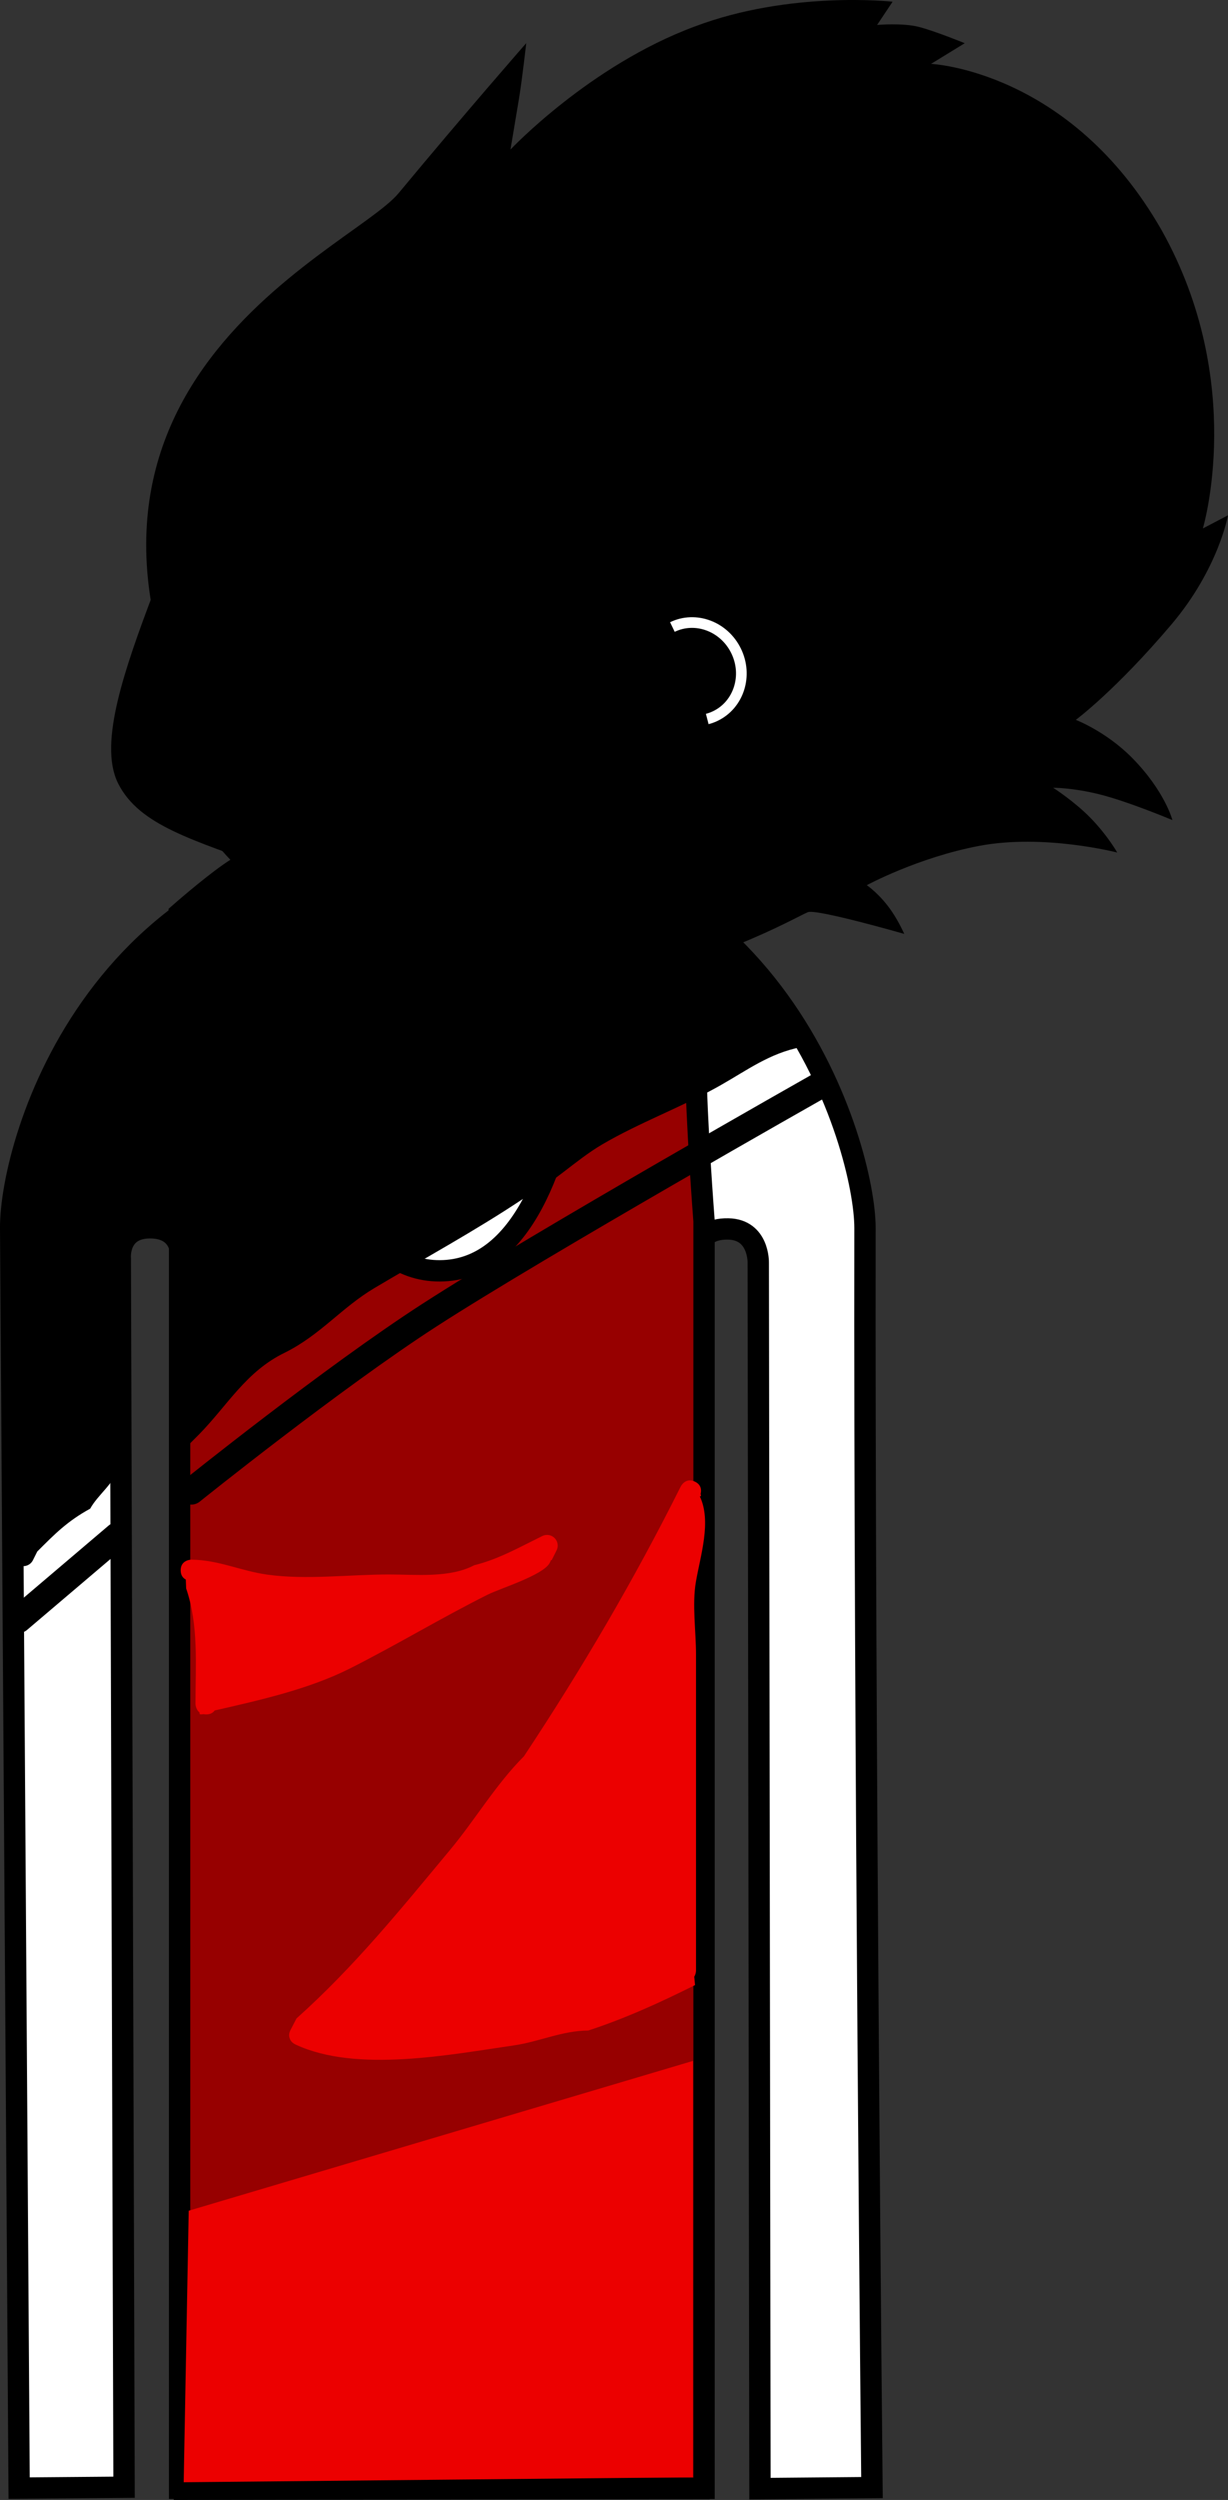 <svg version="1.1" xmlns="http://www.w3.org/2000/svg" xmlns:xlink="http://www.w3.org/1999/xlink" width="115.064" height="234.175" viewBox="0,0,115.064,234.175"><rect x="0" y="0" width="115.064" height="234.175" fill="#333333" stroke="none"/><g transform="translate(-199.752,-71.325)"><g data-paper-data="{&quot;isPaintingLayer&quot;:true}" fill-rule="nonzero" stroke-linejoin="miter" stroke-miterlimit="10" stroke-dasharray="" stroke-dashoffset="0" style="mix-blend-mode: normal"><path d="M201.545,304.392c0,0 -0.635,-94.384 -0.793,-118.012c-0.055,-8.153 8.187,-36.761 40.202,-36.921c31.602,-0.158 39.857,29.487 39.849,36.897c-0.077,46.243 0.654,117.986 0.654,117.986l-10.497,0.096l-0.159,-114.843c0,0 0.075,-3.099 -2.816,-3.154c-3.434,-0.065 -2.945,3.116 -2.945,3.116l0.205,114.87l-48.214,0.072l-0.305,-115.233c0,0 0.279,-2.919 -2.886,-2.934c-3.111,-0.015 -2.816,2.909 -2.816,2.909l0.353,115.067z" fill="#ffffff" stroke="#000000" stroke-width="2" stroke-linecap="butt"/><path d="M256.142,200.334c-0.571,0 -1.034,-0.463 -1.034,-1.034c0,-0.571 0.463,-1.034 1.034,-1.034c0.571,0 1.034,0.463 1.034,1.034c0,0.571 -0.463,1.034 -1.034,1.034z" fill="#000000" stroke="none" stroke-width="1.5" stroke-linecap="butt"/><path d="M250.883,204.569c-4.463,-0.314 -6.552,-1.794 -6.17,-2.58c0.118,-0.242 2.846,1.064 6.97,1.305c6.409,0.375 8.51,-0.632 8.51,-0.632v1.346c0,0 -2.413,1.047 -9.311,0.561z" fill="#000000" stroke="#000000" stroke-width="0" stroke-linecap="butt"/><path d="M223.07,199.3c0,-0.571 0.463,-1.034 1.034,-1.034c0.571,0 1.034,0.463 1.034,1.034c0,0.571 -0.463,1.034 -1.034,1.034c-0.571,0 -1.034,-0.463 -1.034,-1.034z" fill="#000000" stroke="none" stroke-width="1.5" stroke-linecap="butt"/><path d="M229.364,204.569c-6.897,0.486 -9.311,-0.561 -9.311,-0.561v-1.346c0,0 2.101,1.007 8.51,0.632c4.124,-0.241 6.853,-1.547 6.97,-1.305c0.383,0.786 -1.706,2.266 -6.17,2.58z" fill="#000000" stroke="#000000" stroke-width="0" stroke-linecap="butt"/><path d="M240.644,261.121c-0.819,0 -1.483,-0.664 -1.483,-1.483c0,-0.819 0.664,-1.483 1.483,-1.483c0.819,0 1.483,0.664 1.483,1.483c0,0.819 -0.664,1.483 -1.483,1.483z" data-paper-data="{&quot;index&quot;:null}" fill="#000000" stroke="none" stroke-width="1.5" stroke-linecap="butt"/><path d="M216.581,304.406v-119.201c0,0 0.757,-9.731 0.757,-14.639c0,-4.498 -0.757,-13.687 -0.757,-13.687c0,0 2.673,-2.353 4.656,-3.748c1.983,-1.395 5.172,-2.804 5.172,-2.804c0,0 -0.602,40.109 14.56,40.039c15.435,-0.072 13.832,-40.039 13.832,-40.039c0,0 3.913,1.52 6.166,2.947c2.253,1.427 4.754,3.605 4.754,3.605c0,0 -0.757,9.425 -0.757,14.192c0,4.842 0.757,14.639 0.757,14.639v118.697z" fill="#970000" stroke="#000000" stroke-width="2" stroke-linecap="butt"/><path d="M284.48,158.805c0,0 -8.215,-2.36 -9.028,-2.036c-2.133,0.848 -34.666,20.303 -54.009,-10.252c-23.188,-38.152 11,-51.485 15.656,-57.094c6.383,-7.691 11.962,-14.056 11.962,-14.056c0,0 -0.388,3.424 -0.664,5.101c-0.257,1.565 -0.814,4.867 -0.814,4.867c0,0 7.4,-7.866 17.243,-11.518c8.985,-3.406 18.562,-2.331 18.562,-2.331l-1.451,2.177c0,0 2.414,-0.218 3.967,0.196c1.552,0.414 4.245,1.513 4.245,1.513l-3.158,1.938c0,0 13.073,0.578 21.622,15.608c7.961,14.233 3.848,27.908 3.848,27.908l2.355,-1.232c0,0 -0.894,5.021 -5.295,10.218c-5.246,6.194 -8.965,8.945 -8.965,8.945c0,0 2.816,1.07 5.269,3.553c3.073,3.111 3.784,5.836 3.784,5.836c0,0 -4.161,-1.757 -6.928,-2.437c-2.465,-0.605 -4.249,-0.595 -4.249,-0.595c0,0 1.996,1.279 3.523,2.85c1.594,1.639 2.481,3.22 2.481,3.22c0,0 -6.854,-1.776 -12.934,-0.625c-5.741,1.086 -10.532,3.682 -10.532,3.682c0,0 1.256,0.846 2.359,2.482c0.699,1.037 1.151,2.081 1.151,2.081z" fill="#000000" stroke="none" stroke-width="1.5" stroke-linecap="butt"/><path d="M245.602,97.418c6.308,-3.706 15.577,-7.194 15.577,-7.194c0,0 1.527,3.05 8.908,11.142c5.67,6.217 17.511,14.337 17.511,14.337c0,0 -3.647,-0.63 -5.501,-1.117c-1.971,-0.517 -5.849,-1.598 -5.849,-1.598c0,0 4.925,6.322 10.666,11.134c6.924,6.162 10.073,6.883 9.79,9.642c-0.334,3.256 -20.403,11.056 -25.538,13.204c-5.284,2.098 -9.652,1.872 -12.639,2.637c-2.987,0.765 -5.699,2.313 -15.392,5.024c-6.049,1.692 -9.846,0.156 -17.565,-2.607c-7.719,-2.763 -12.279,-4.101 -14.071,-7.633c-1.725,-3.399 0.683,-10.266 3.25,-17.071c2.733,-7.246 3.747,-11.687 9.373,-15.354c5.067,-3.303 8.573,-5.028 13.225,-7.672c3.4,-1.933 4.809,-4.85 8.254,-6.874z" fill="#000000" stroke="#000000" stroke-width="1.5" stroke-linecap="butt"/><path d="M280.206,134.05c0,0 0.38,1.51 0.861,4.313c0.439,2.56 0.375,4.764 0.375,4.764l-0.967,0.687c0,0 -0.352,-7.889 -4.382,-14.676c-3.222,-5.427 -6.883,-7.733 -6.883,-7.733l3.777,-1.784c0,0 2.899,2.069 5.105,6.263c2.284,4.343 3.003,7.536 3.003,7.536z" data-paper-data="{&quot;index&quot;:null}" fill="#000000" stroke="none" stroke-width="1.5" stroke-linecap="butt"/><path d="M248.534,143.069c0.57,0.212 3.084,1.399 6.024,2.596c2.964,1.206 7.214,2.293 7.194,2.461c-0.025,0.213 -10.435,0.227 -13.679,0.632c-2.719,0.34 -6.689,0.706 -6.689,0.706c0,0 -7.104,-1.162 -13.272,-2.445c-4.944,-1.029 -10.399,-1.661 -10.41,-1.755c-0.014,-0.126 3.868,-0.711 6.824,-1.395c1.146,-0.497 5.44,-1.485 5.44,-1.485c0,0 4.956,-0.278 7.608,0.579c2.842,0.918 2.835,2.446 3.083,2.469c0,0 1.184,-1.749 2.369,-2.105c1.185,-0.355 5.082,-0.416 5.508,-0.258z" fill="#000000" stroke="#000000" stroke-width="1.4" stroke-linecap="butt"/><path d="M229.886,147.622c5.091,1.027 11.918,2.807 11.918,2.807c0,0 5.79,-1.556 8.447,-1.834c2.06,-0.216 11.216,-0.707 11.26,-0.334c0.043,0.364 -9.031,12.9 -21.148,12.447c-13.77,-0.436 -22.865,-15.136 -22.827,-15.305c0.038,-0.169 7.259,1.192 12.35,2.218z" fill="#000000" stroke="#000000" stroke-width="1.9" stroke-linecap="butt"/><path d="M231.206,135.131c-0.452,-0.93 1.387,-4.607 3.17,-5.75c1.596,-1.022 4.018,-0.49 5.098,1.734c1.08,2.223 1.395,3.994 -2.007,5.455c-2.887,1.24 -5.181,0.784 -6.261,-1.439z" fill="#000000" stroke="#000000" stroke-width="1.15" stroke-linecap="butt"/><path d="M259.849,125.222c0,0 -3.526,1.827 -6.408,3.119c-5.707,2.559 -25.443,11.157 -25.443,11.157l-1.311,-2.678c0,0 3.403,-2.545 8.054,-5.161c6.297,-3.54 14.459,-7.523 17.326,-9.265c2.717,-1.651 4.749,-3.303 4.749,-3.303" fill="#000000" stroke="#000000" stroke-width="1.3" stroke-linecap="round"/><path d="M237.239,103.37c0,0 1.009,-5.973 5.38,-9.466c4.599,-3.675 8.116,-5.567 9.197,-3.934c1.081,1.633 -0.957,3.47 -5.885,7.008c-4.928,3.538 -8.692,6.392 -8.692,6.392z" data-paper-data="{&quot;index&quot;:null}" fill="#000000" stroke="#000000" stroke-width="1" stroke-linecap="butt"/><path d="M240.701,101.463c0,0 1.072,-4.483 5.715,-7.576c2.59,-1.726 2.993,0.944 2.993,0.944" fill="#000000" stroke="#000000" stroke-width="0.25" stroke-linecap="round"/><path d="M248.005,101.265c4.431,-2.074 10.152,0.448 12.43,5.315c2.278,4.867 0.123,9.976 -4.308,12.05c-4.431,2.074 -9.712,0.133 -11.99,-4.734c-2.278,-4.867 -0.563,-10.557 3.869,-12.631z" fill="#000000" stroke="#000000" stroke-width="1.4" stroke-linecap="butt"/><path d="M249.838,105.309c2.499,-1.169 5.472,-0.092 6.641,2.407c1.169,2.499 0.092,5.472 -2.407,6.641c-2.499,1.169 -5.472,0.092 -6.641,-2.407c-1.169,-2.499 -0.092,-5.472 2.407,-6.641z" fill="#000000" stroke="none" stroke-width="1.5" stroke-linecap="butt"/><path d="M259.826,125.603c4.486,-1.953 9.914,0.135 12.237,4.918c2.324,4.783 0.485,10.075 -3.916,12.213c-4.401,2.138 -9.857,0.468 -12.461,-4.73c-2.477,-4.945 -0.545,-10.361 4.14,-12.4z" fill="#000000" stroke="#000000" stroke-width="1.4" stroke-linecap="butt"/><path d="M261.76,129.78c2.535,-1.231 5.589,-0.175 6.82,2.361c1.231,2.535 0.175,5.589 -2.361,6.82c-2.535,1.231 -5.589,0.175 -6.82,-2.361c-1.231,-2.535 -0.175,-5.589 2.361,-6.82z" fill="#000000" stroke="none" stroke-width="1.5" stroke-linecap="butt"/><path d="M248.454,100.971c0,0 8.137,-3.882 12.57,5.68c3.989,8.592 -4.287,12.705 -4.287,12.705z" fill="#000000" stroke="#000000" stroke-width="1.15" stroke-linecap="butt"/><path d="M260.023,125.087c0,0 8.4,-4.355 13.081,6.095c3.944,8.884 -4.511,12.805 -4.511,12.805z" fill="#000000" stroke="#000000" stroke-width="1.15" stroke-linecap="butt"/><path d="M259.001,99.772c0,0 3.108,2.236 5.562,6.228c2.719,4.424 3.454,6.959 3.454,6.959l-3.593,2.073c0,0 -1.064,-3.747 -3.035,-7.44c-2.636,-4.938 -4.192,-5.351 -6.463,-8.976c-1.945,-3.106 -3.087,-5.991 -3.087,-5.991l1.096,-0.561c0,0 1.504,3.266 2.348,4.678c0.697,1.165 2.581,3.166 2.581,3.166z" fill="#000000" stroke="none" stroke-width="1.5" stroke-linecap="butt"/><path d="M270.48,147.516c5.828,-1.686 8.532,-2.153 9.147,-0.293c0.615,1.859 -3.046,3.454 -8.778,4.798c-5.448,1.277 -10.766,-1.623 -10.766,-1.623c0,0 4.57,-1.195 10.397,-2.881z" data-paper-data="{&quot;index&quot;:null}" fill="#000000" stroke="#000000" stroke-width="1" stroke-linecap="butt"/><path d="M274.318,146.11c0,0 1.849,1.968 -1.109,2.936c-5.301,1.737 -9.488,-0.192 -9.488,-0.192" data-paper-data="{&quot;index&quot;:null}" fill="#000000" stroke="#000000" stroke-width="0.25" stroke-linecap="round"/><path d="M262.755,130.059c2.184,-1.057 4.856,-0.053 5.973,2.245c1.117,2.299 0.252,5.024 -1.933,6.085c-0.253,0.123 -0.512,0.218 -0.774,0.286" fill="none" stroke="#ffffff" stroke-width="1" stroke-linecap="butt"/><path d="M200.481,184.166c0,-0.168 0.041,-0.326 0.115,-0.465l0.454,-0.908c-0.002,-0.005 0.021,-0.056 0.062,-0.138c0.105,-0.44 0.237,-0.851 0.372,-1.186c0.206,-0.513 0.454,-1.04 0.733,-1.573c0.047,-0.214 0.096,-0.428 0.156,-0.638c0.641,-2.234 1.721,-5.296 3.292,-7.606c0.372,-1.188 0.656,-2.376 0.805,-3.557c0.414,-0.598 0.765,-1.244 1.042,-1.927c0.006,-0.013 0.012,-0.025 0.018,-0.038c0.986,-1.798 2.879,-3.503 4.353,-4.889c0.495,-0.466 0.45,-1.327 0.905,-1.829c2.516,-2.174 5.372,-4.205 6.897,-5.106c1.694,-1 3.399,-1.943 5.118,-2.842c0.175,-0.06 0.348,-0.129 0.518,-0.21c3.088,-0.051 5.887,-0.49 9.024,-0.49c2.776,0 5.943,0.426 8.672,0.007c4.124,-0.632 8.704,-1.852 12.604,0.098c1.747,0.874 3.236,1.695 4.766,2.86c1.099,0.837 2.814,0.989 3.825,1.956c1.178,1.126 2.121,2.512 3.24,3.703c0.187,0.199 0.437,0.31 0.702,0.402c1.689,2.034 3.348,3.866 3.786,4.367c1.168,1.335 2.36,2.978 3.635,4.615c-0.171,0.516 -0.765,0.635 -0.765,0.635c-2.96,0.584 -5.031,2.154 -7.587,3.601c-3.514,1.99 -7.577,3.475 -11.054,5.522c-2.552,1.503 -4.702,3.743 -7.437,5.111c-4.5,3 -9.247,5.574 -13.886,8.332c-3.109,1.848 -5.035,4.371 -8.386,6.047c-3.655,1.761 -5.37,4.932 -8.072,7.682l-0.926,0.926l-0.339,-0.339l-0.953,0.443c0.026,-0.364 0.064,-0.712 0.111,-1.048l-0.421,-0.21l0.463,-0.926l0.142,0.071c0.207,-1.028 0.477,-2.001 0.705,-3.094c0.329,-1.574 -0.179,-3.198 -0.463,-4.632c-0.705,-3.557 -0.601,-7.798 -1.585,-11.095c-0.127,-0.425 -0.766,0.446 -1.16,0.65c-0.519,0.269 -1.051,0.515 -1.592,0.738c-2.098,5.07 -1.559,10.446 -1.559,15.956c0,1.745 0.395,4.097 -0.027,5.784c-0.336,1.345 -1.868,2.419 -2.581,3.717c-2.153,1.181 -3.312,2.368 -4.959,4.015l-0.399,0.798c-0.16,0.338 -0.505,0.572 -0.904,0.572c-0.552,0 -1,-0.448 -1,-1v-1.389h0.322c-0.134,-1.778 0.096,-3.457 -0.295,-5.325c-0.148,-0.708 -0.291,-1.414 -0.428,-2.12c0.978,-4.463 0.261,-10.093 0.292,-16.431c0.006,-1.131 0.234,-2.316 0.551,-3.53c-0.267,-0.18 -0.442,-0.484 -0.442,-0.83v-1.389h0.112l-0.085,-0.23c0.045,-0.091 0.087,-0.181 0.124,-0.271c-0.061,-0.155 -0.106,-0.322 -0.138,-0.499c-0.286,-0.176 -0.476,-0.492 -0.476,-0.852z" fill="#000000" stroke="none" stroke-width="0.5" stroke-linecap="butt"/><path d="M217.681,211.013c0,0 13.243,-10.643 22.321,-16.504c10.35,-6.683 36.464,-21.452 36.464,-21.452" fill="none" stroke="#000000" stroke-width="2.5" stroke-linecap="round"/><path d="M210.738,215.179l-9.258,7.869" fill="none" stroke="#000000" stroke-width="2.5" stroke-linecap="round"/><path d="M265.432,211.476l-0.106,0.016c1.113,2.348 0.056,5.532 -0.37,8.013c-0.362,2.108 0.013,4.638 0.013,6.783c0,9.875 0,19.749 0,29.624c0,0 0,0.303 -0.167,0.575l0.077,0.782c-3.251,1.626 -6.554,3.131 -10.007,4.259c-2.445,0.009 -4.585,1.048 -6.981,1.394c-5.942,0.858 -14.719,2.584 -20.409,-0.068c-0.021,-0.009 -0.042,-0.019 -0.064,-0.03c-0.311,-0.155 -0.459,-0.365 -0.521,-0.572c-0.075,-0.203 -0.081,-0.459 0.074,-0.77c0.007,-0.014 0.014,-0.027 0.021,-0.04l0.545,-1.05c5.426,-4.852 9.76,-10.227 14.367,-15.761c2.379,-2.857 4.311,-6.163 6.943,-8.795c5.443,-8.219 10.317,-16.524 14.691,-25.271c0,0 0.447,-0.894 1.342,-0.447c0.619,0.309 0.595,0.832 0.522,1.126c0.03,0.134 0.03,0.232 0.03,0.232z" fill="#ec0000" stroke="none" stroke-width="0.5" stroke-linecap="butt"/><path d="M219.07,231.916c-0.091,0 -0.174,-0.008 -0.249,-0.023c-0.194,0.035 -0.348,0.014 -0.348,0.014l-0.036,-0.187c-0.367,-0.291 -0.367,-0.804 -0.367,-0.804c0,-3.66 0.308,-7.359 -0.874,-10.793l-0.035,-0.84c-0.243,-0.128 -0.479,-0.378 -0.479,-0.864c0,-1 1,-1 1,-1c2.581,0.033 4.591,1.048 7.103,1.402c3.642,0.513 7.722,-0.013 11.412,-0.013c2.568,0 5.702,0.343 7.985,-0.864c1.998,-0.5 3.622,-1.355 5.454,-2.271l0.908,-0.454c0.139,-0.073 0.297,-0.115 0.465,-0.115c0.552,0 1,0.448 1,1c0,0.168 -0.041,0.326 -0.115,0.465l-0.454,0.908l-0.056,-0.028c-0.037,0.099 -0.08,0.195 -0.131,0.288c-0.635,1.152 -4.601,2.358 -5.814,2.965c-4.376,2.188 -8.519,4.708 -12.961,6.943c-3.797,1.899 -8.283,2.916 -12.612,3.903c-0.143,0.199 -0.385,0.369 -0.796,0.369z" fill="#ec0000" stroke="none" stroke-width="0.5" stroke-linecap="butt"/><path d="M264.432,303.125l-47.213,0.463l0.463,-24.995l46.751,-13.886z" fill="#ec0000" stroke="#ec0000" stroke-width="0.5" stroke-linecap="round"/></g></g></svg>